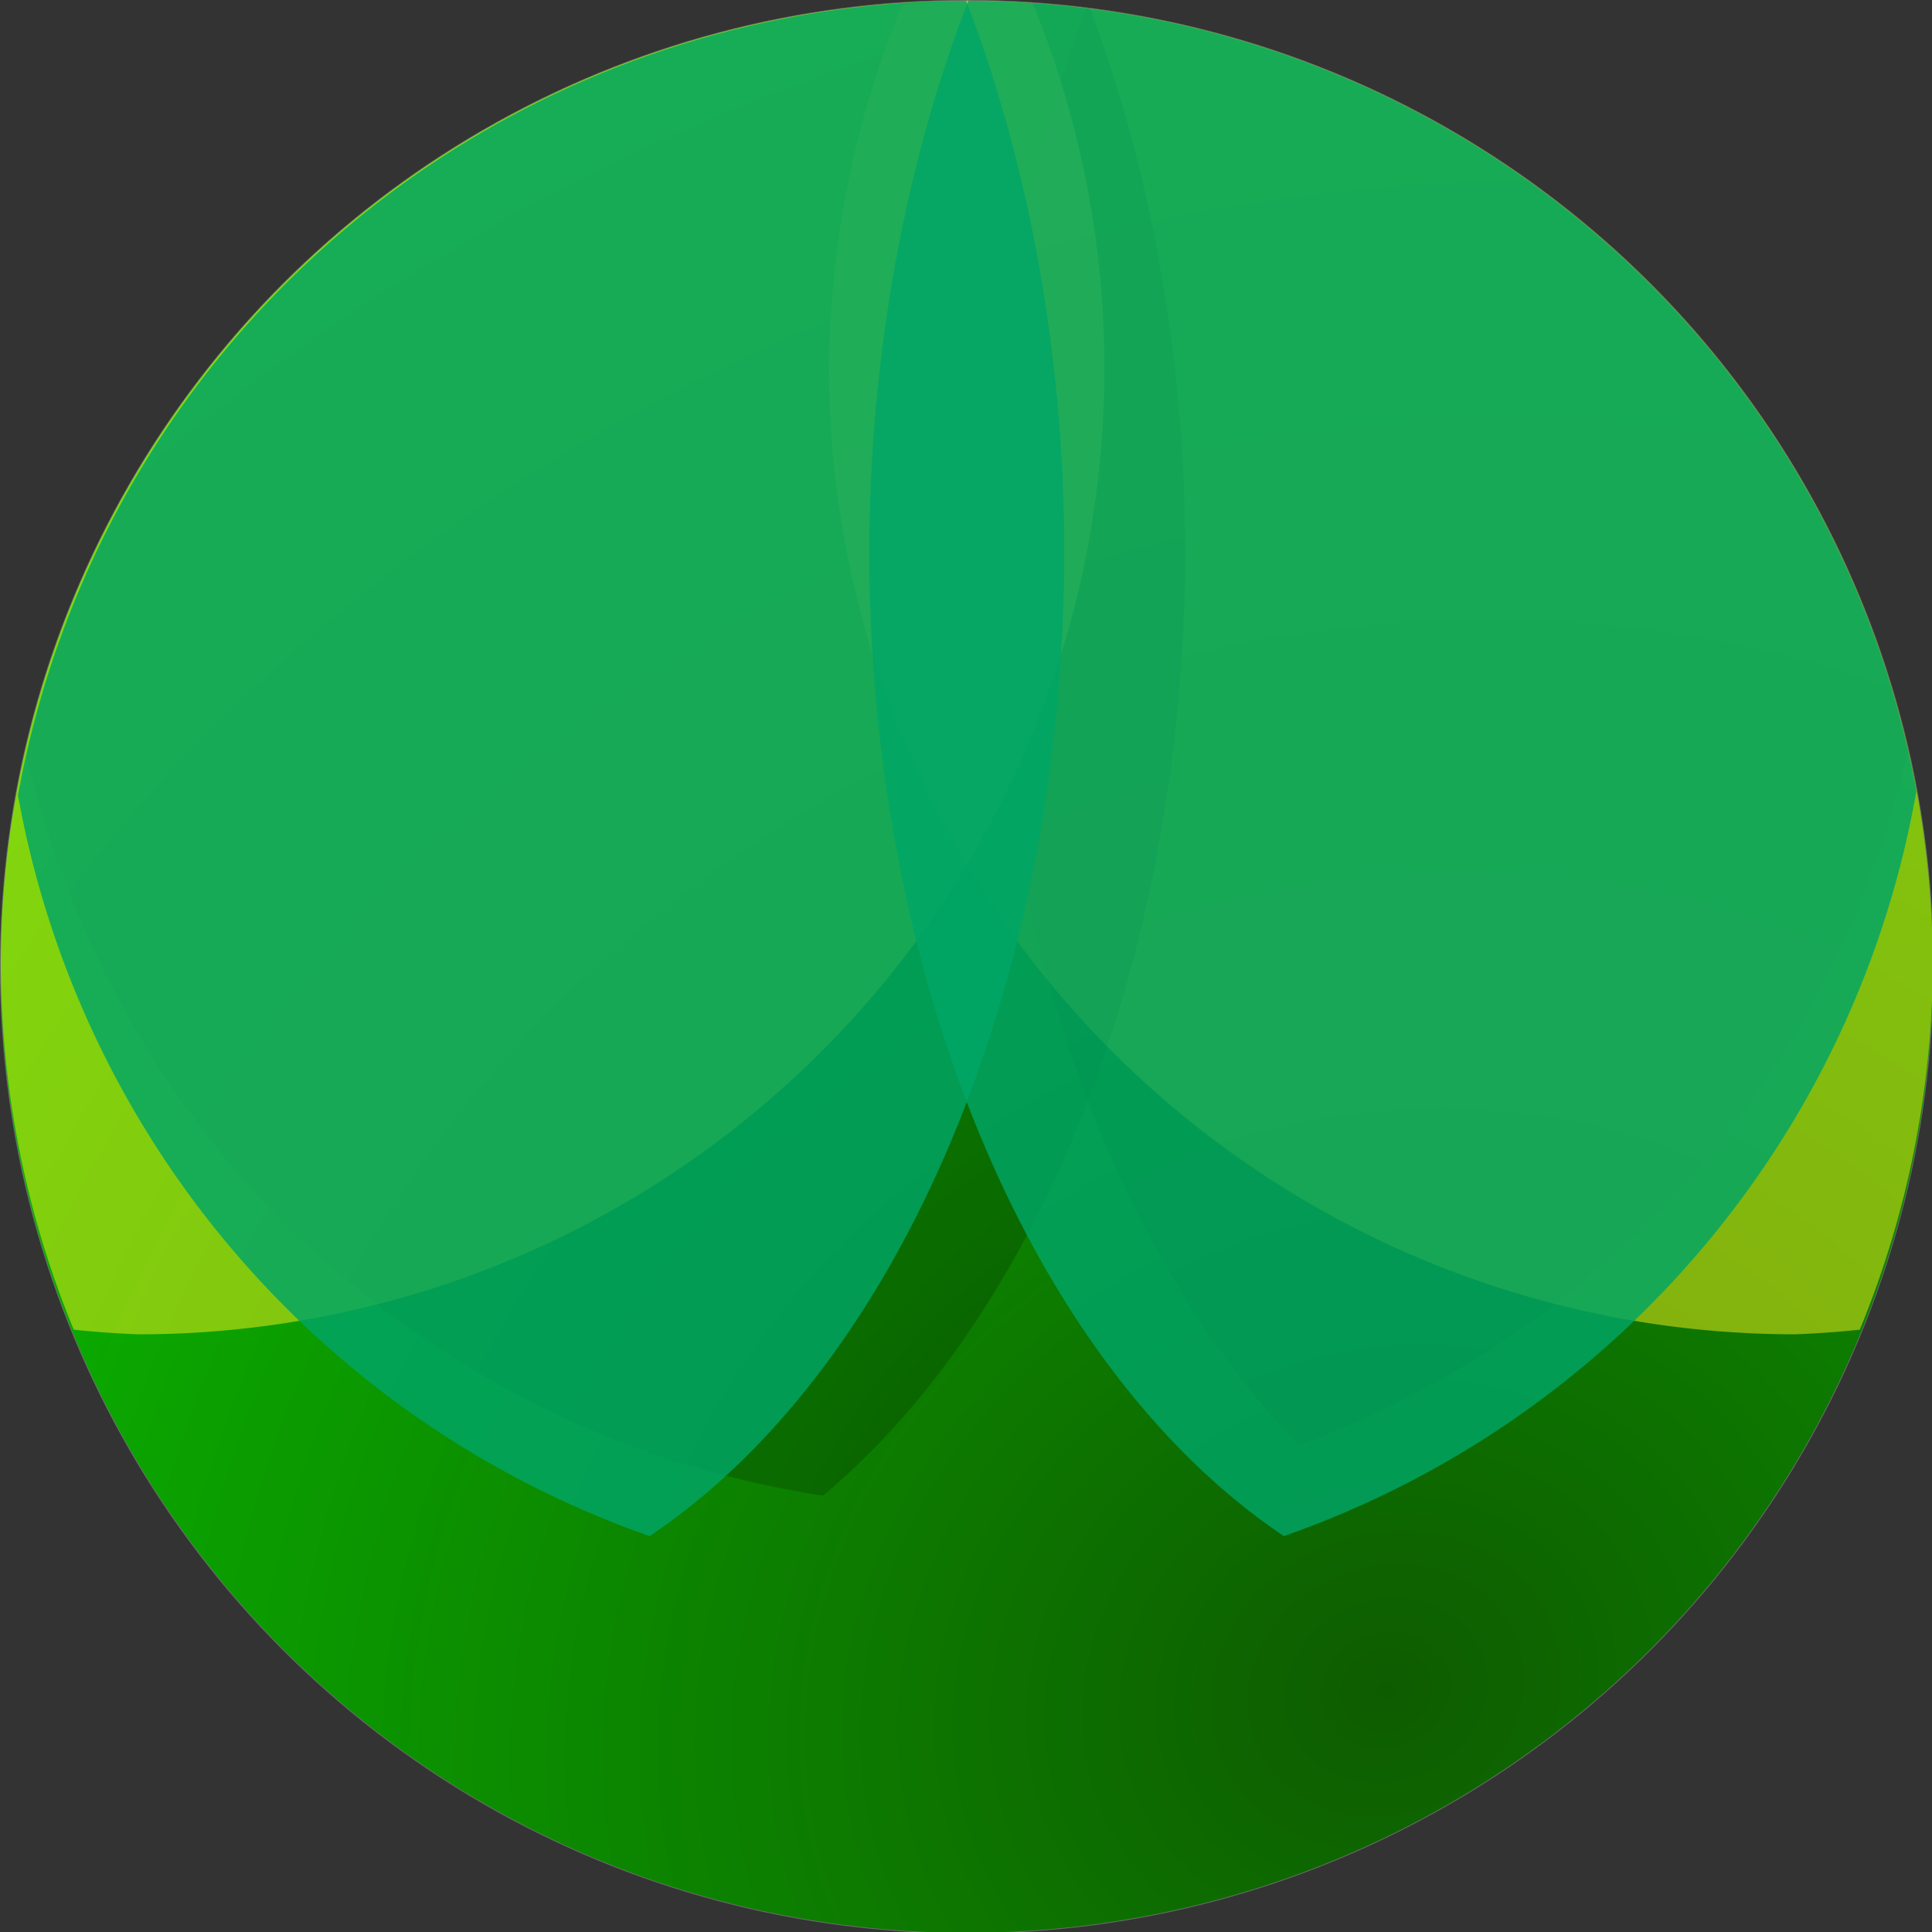 <?xml version="1.0" encoding="UTF-8" standalone="no"?>
<!-- Created with Inkscape (http://www.inkscape.org/) -->

<svg
   width="120mm"
   height="120mm"
   viewBox="0 0 120 120"
   version="1.1"
   id="svg1"
   inkscape:version="1.3.2 (091e20e, 2023-11-25)"
   sodipodi:docname="logo.svg"
   xmlns:inkscape="http://www.inkscape.org/namespaces/inkscape"
   xmlns:sodipodi="http://sodipodi.sourceforge.net/DTD/sodipodi-0.dtd"
   xmlns:xlink="http://www.w3.org/1999/xlink"
   xmlns="http://www.w3.org/2000/svg"
   xmlns:svg="http://www.w3.org/2000/svg">
  <rect x="0" y="0" width="120" height="120" fill="#333333" stroke="none"/>
  <sodipodi:namedview
     id="namedview1"
     pagecolor="#ffffff"
     bordercolor="#000000"
     borderopacity="0.25"
     inkscape:showpageshadow="2"
     inkscape:pageopacity="0.0"
     inkscape:pagecheckerboard="true"
     inkscape:deskcolor="#d1d1d1"
     inkscape:document-units="mm"
     inkscape:zoom="0.84096521"
     inkscape:cx="123.07287"
     inkscape:cy="222.95809"
     inkscape:window-width="1536"
     inkscape:window-height="1152"
     inkscape:window-x="221"
     inkscape:window-y="62"
     inkscape:window-maximized="0"
     inkscape:current-layer="layer1" />
  <defs
     id="defs1">
    <clipPath
       clipPathUnits="userSpaceOnUse"
       id="clipPath893">
      <g
         id="g897">
        <circle
           style="opacity:1;fill:none;fill-opacity:1;stroke:#ffffff;stroke-width:0.097;stroke-miterlimit:10.433;stroke-opacity:0.29;stop-color:#000000"
           id="circle895"
           cx="107.93"
           cy="156.67"
           r="60" />
      </g>
    </clipPath>
    <clipPath
       clipPathUnits="userSpaceOnUse"
       id="clipPath899">
      <g
         id="g903">
        <circle
           style="opacity:1;fill:none;fill-opacity:1;stroke:#ffffff;stroke-width:0.097;stroke-miterlimit:10.433;stroke-opacity:0.29;stop-color:#000000"
           id="circle901"
           cx="107.93"
           cy="156.67"
           r="60" />
      </g>
    </clipPath>
    <clipPath
       clipPathUnits="userSpaceOnUse"
       id="clipPath887-5-1">
      <g
         id="g891-3-2">
        <circle
           style="opacity:1;fill:none;fill-opacity:1;stroke:#ffffff;stroke-width:0.097;stroke-miterlimit:10.433;stroke-opacity:0.29;stop-color:#000000"
           id="circle889-5-7"
           cx="107.93"
           cy="156.67"
           r="60" />
      </g>
    </clipPath>
    <clipPath
       clipPathUnits="userSpaceOnUse"
       id="clipPath887">
      <g
         id="g891">
        <circle
           style="opacity:1;fill:none;fill-opacity:1;stroke:#ffffff;stroke-width:0.097;stroke-miterlimit:10.433;stroke-opacity:0.29;stop-color:#000000"
           id="circle889"
           cx="107.93"
           cy="156.67"
           r="60" />
      </g>
    </clipPath>
    <clipPath
       clipPathUnits="userSpaceOnUse"
       id="clipPath881-3-0">
      <g
         id="g885-6-9">
        <circle
           style="opacity:1;fill:none;fill-opacity:1;stroke:#ffffff;stroke-width:0.097;stroke-miterlimit:10.433;stroke-opacity:0.29;stop-color:#000000"
           id="circle883-7-3"
           cx="107.93"
           cy="156.67"
           r="60" />
      </g>
    </clipPath>
    <clipPath
       clipPathUnits="userSpaceOnUse"
       id="clipPath881">
      <g
         id="g885">
        <circle
           style="opacity:1;fill:none;fill-opacity:1;stroke:#ffffff;stroke-width:0.097;stroke-miterlimit:10.433;stroke-opacity:0.29;stop-color:#000000"
           id="circle883"
           cx="107.93"
           cy="156.67"
           r="60" />
      </g>
    </clipPath>
    <clipPath
       clipPathUnits="userSpaceOnUse"
       id="clipPath887-5">
      <g
         id="g891-3">
        <circle
           style="opacity:1;fill:none;fill-opacity:1;stroke:#ffffff;stroke-width:0.097;stroke-miterlimit:10.433;stroke-opacity:0.29;stop-color:#000000"
           id="circle889-5"
           cx="107.93"
           cy="156.67"
           r="60" />
      </g>
    </clipPath>
    <clipPath
       clipPathUnits="userSpaceOnUse"
       id="clipPath881-3">
      <g
         id="g885-6">
        <circle
           style="opacity:1;fill:none;fill-opacity:1;stroke:#ffffff;stroke-width:0.097;stroke-miterlimit:10.433;stroke-opacity:0.29;stop-color:#000000"
           id="circle883-7"
           cx="107.93"
           cy="156.67"
           r="60" />
      </g>
    </clipPath>
    <radialGradient
       gradientTransform="matrix(0.864,0.911,-0.881,0.835,-3.458,-189.744)"
       gradientUnits="userSpaceOnUse"
       r="61.712"
       fy="109.434"
       fx="182.782"
       cy="109.434"
       cx="182.782"
       id="radialGradient871-7"
       xlink:href="#linearGradient901"
       inkscape:collect="always" />
    <linearGradient
       id="linearGradient901"
       inkscape:collect="always">
      <stop
         id="stop897"
         offset="0"
         style="stop-color:#ffffff;stop-opacity:0.291" />
      <stop
         id="stop899"
         offset="1"
         style="stop-color:#ffffff;stop-opacity:0" />
    </linearGradient>
    <radialGradient
       inkscape:collect="always"
       xlink:href="#linearGradient869"
       id="radialGradient871"
       cx="119.134"
       cy="122.018"
       fx="119.134"
       fy="122.018"
       r="61.712"
       gradientUnits="userSpaceOnUse"
       gradientTransform="matrix(-0.669,-1.631,1.85,-0.759,-33.211,426.963)" />
    <linearGradient
       inkscape:collect="always"
       id="linearGradient869">
      <stop
         style="stop-color:#0e5c00;stop-opacity:1"
         offset="0"
         id="stop865" />
      <stop
         style="stop-color:#09c600;stop-opacity:1"
         offset="1"
         id="stop867" />
    </linearGradient>
    <radialGradient
       inkscape:collect="always"
       xlink:href="#linearGradient869"
       id="radialGradient871-0"
       cx="119.134"
       cy="122.018"
       fx="119.134"
       fy="122.018"
       r="61.712"
       gradientUnits="userSpaceOnUse"
       gradientTransform="matrix(-0.669,-1.631,1.85,-0.759,-33.211,426.963)" />
  </defs>
  <g
     inkscape:label="Layer 1"
     inkscape:groupmode="layer"
     id="layer1"
     transform="translate(-26.738,-35.055)">
    <g
       id="g36">
      <circle
         style="fill:url(#radialGradient871-7);fill-opacity:1;stroke:none;stroke-width:0.097;stroke-miterlimit:10.433;stop-color:#000000"
         id="path833-5"
         cx="86.786"
         cy="95.103"
         r="60"
         clip-path="none" />
      <circle
         style="fill:none;fill-opacity:1;stroke:#ffffff;stroke-width:0.097;stroke-miterlimit:10.433;stroke-opacity:0.29;stop-color:#000000"
         id="circle895-6"
         cx="86.786"
         cy="95.103"
         r="60" />
      <circle
         r="60"
         cy="95.103"
         cx="86.786"
         id="path833"
         style="font-variation-settings:normal;vector-effect:none;fill:url(#radialGradient871);fill-opacity:1;stroke:none;stroke-width:0.097;stroke-linecap:butt;stroke-linejoin:miter;stroke-miterlimit:10.433;stroke-dasharray:none;stroke-dashoffset:0;stroke-opacity:1;-inkscape-stroke:none;stop-color:#000000"
         clip-path="none" />
      <path
         id="path833-3-62-6"
         clip-path="none"
         style="opacity:0.175;mix-blend-mode:normal;fill:#000000;fill-opacity:1;stroke:none;stroke-width:0.086;stroke-miterlimit:10.433;stop-color:#000000"
         d="M 145.246,81.674 A 60,60 0 0 0 94.183,35.579 42.482,66.635 0 0 0 88.242,69.272 42.482,66.635 0 0 0 107.424,124.822 60,60 0 0 0 145.246,81.674 Z" />
      <path
         id="path833-3"
         clip-path="none"
         style="opacity:0.489;mix-blend-mode:screen;fill:#fff41e;fill-opacity:1;stroke:none;stroke-width:0.097;stroke-miterlimit:10.433;stop-color:#000000"
         d="m 142.253,117.644 a 60,60 0 0 0 4.533,-22.541 60,60 0 0 0 -60,-60 60,60 0 0 0 -4.018,0.287 60,60 0 0 0 -4.533,22.541 60,60 0 0 0 60,60 60,60 0 0 0 4.018,-0.287 z" />
      <path
         id="path833-3-6-9-0"
         clip-path="none"
         style="opacity:0.175;mix-blend-mode:normal;fill:#000000;fill-opacity:1;stroke:none;stroke-width:0.086;stroke-miterlimit:10.433;stop-color:#000000"
         d="M 94.449,35.612 A 60,60 0 0 0 86.786,35.103 60,60 0 0 0 28.394,81.984 60,60 0 0 0 77.857,127.95 42.482,66.635 0 0 0 100.352,69.272 42.482,66.635 0 0 0 94.449,35.612 Z" />
      <path
         id="path833-3-6"
         clip-path="none"
         style="opacity:0.489;mix-blend-mode:screen;fill:#fff41e;fill-opacity:1;stroke:none;stroke-width:0.097;stroke-miterlimit:10.433;stop-color:#000000"
         d="M 90.882,35.26 A 60,60 0 0 0 86.786,35.103 60,60 0 0 0 26.786,95.103 60,60 0 0 0 31.32,117.644 60,60 0 0 0 35.337,117.932 60,60 0 0 0 95.337,57.932 60,60 0 0 0 90.882,35.26 Z" />
      <path
         id="path833-3-62"
         clip-path="none"
         style="opacity:0.822;mix-blend-mode:screen;fill:#00a666;fill-opacity:1;stroke:none;stroke-width:0.086;stroke-miterlimit:10.433;stop-color:#000000"
         d="M 145.769,84.181 A 60,60 0 0 0 86.88,35.105 42.482,66.635 0 0 0 80.732,69.272 42.482,66.635 0 0 0 106.48,130.466 60,60 0 0 0 145.769,84.181 Z" />
      <path
         id="path833-3-6-9"
         clip-path="none"
         style="opacity:0.822;mix-blend-mode:screen;fill:#00a666;fill-opacity:1;stroke:none;stroke-width:0.086;stroke-miterlimit:10.433;stop-color:#000000"
         d="M 86.744,35.106 A 60,60 0 0 0 27.856,84.455 60,60 0 0 0 67.093,130.466 42.482,66.635 0 0 0 92.841,69.272 42.482,66.635 0 0 0 86.744,35.106 Z" />
    </g>
  </g>
</svg>
